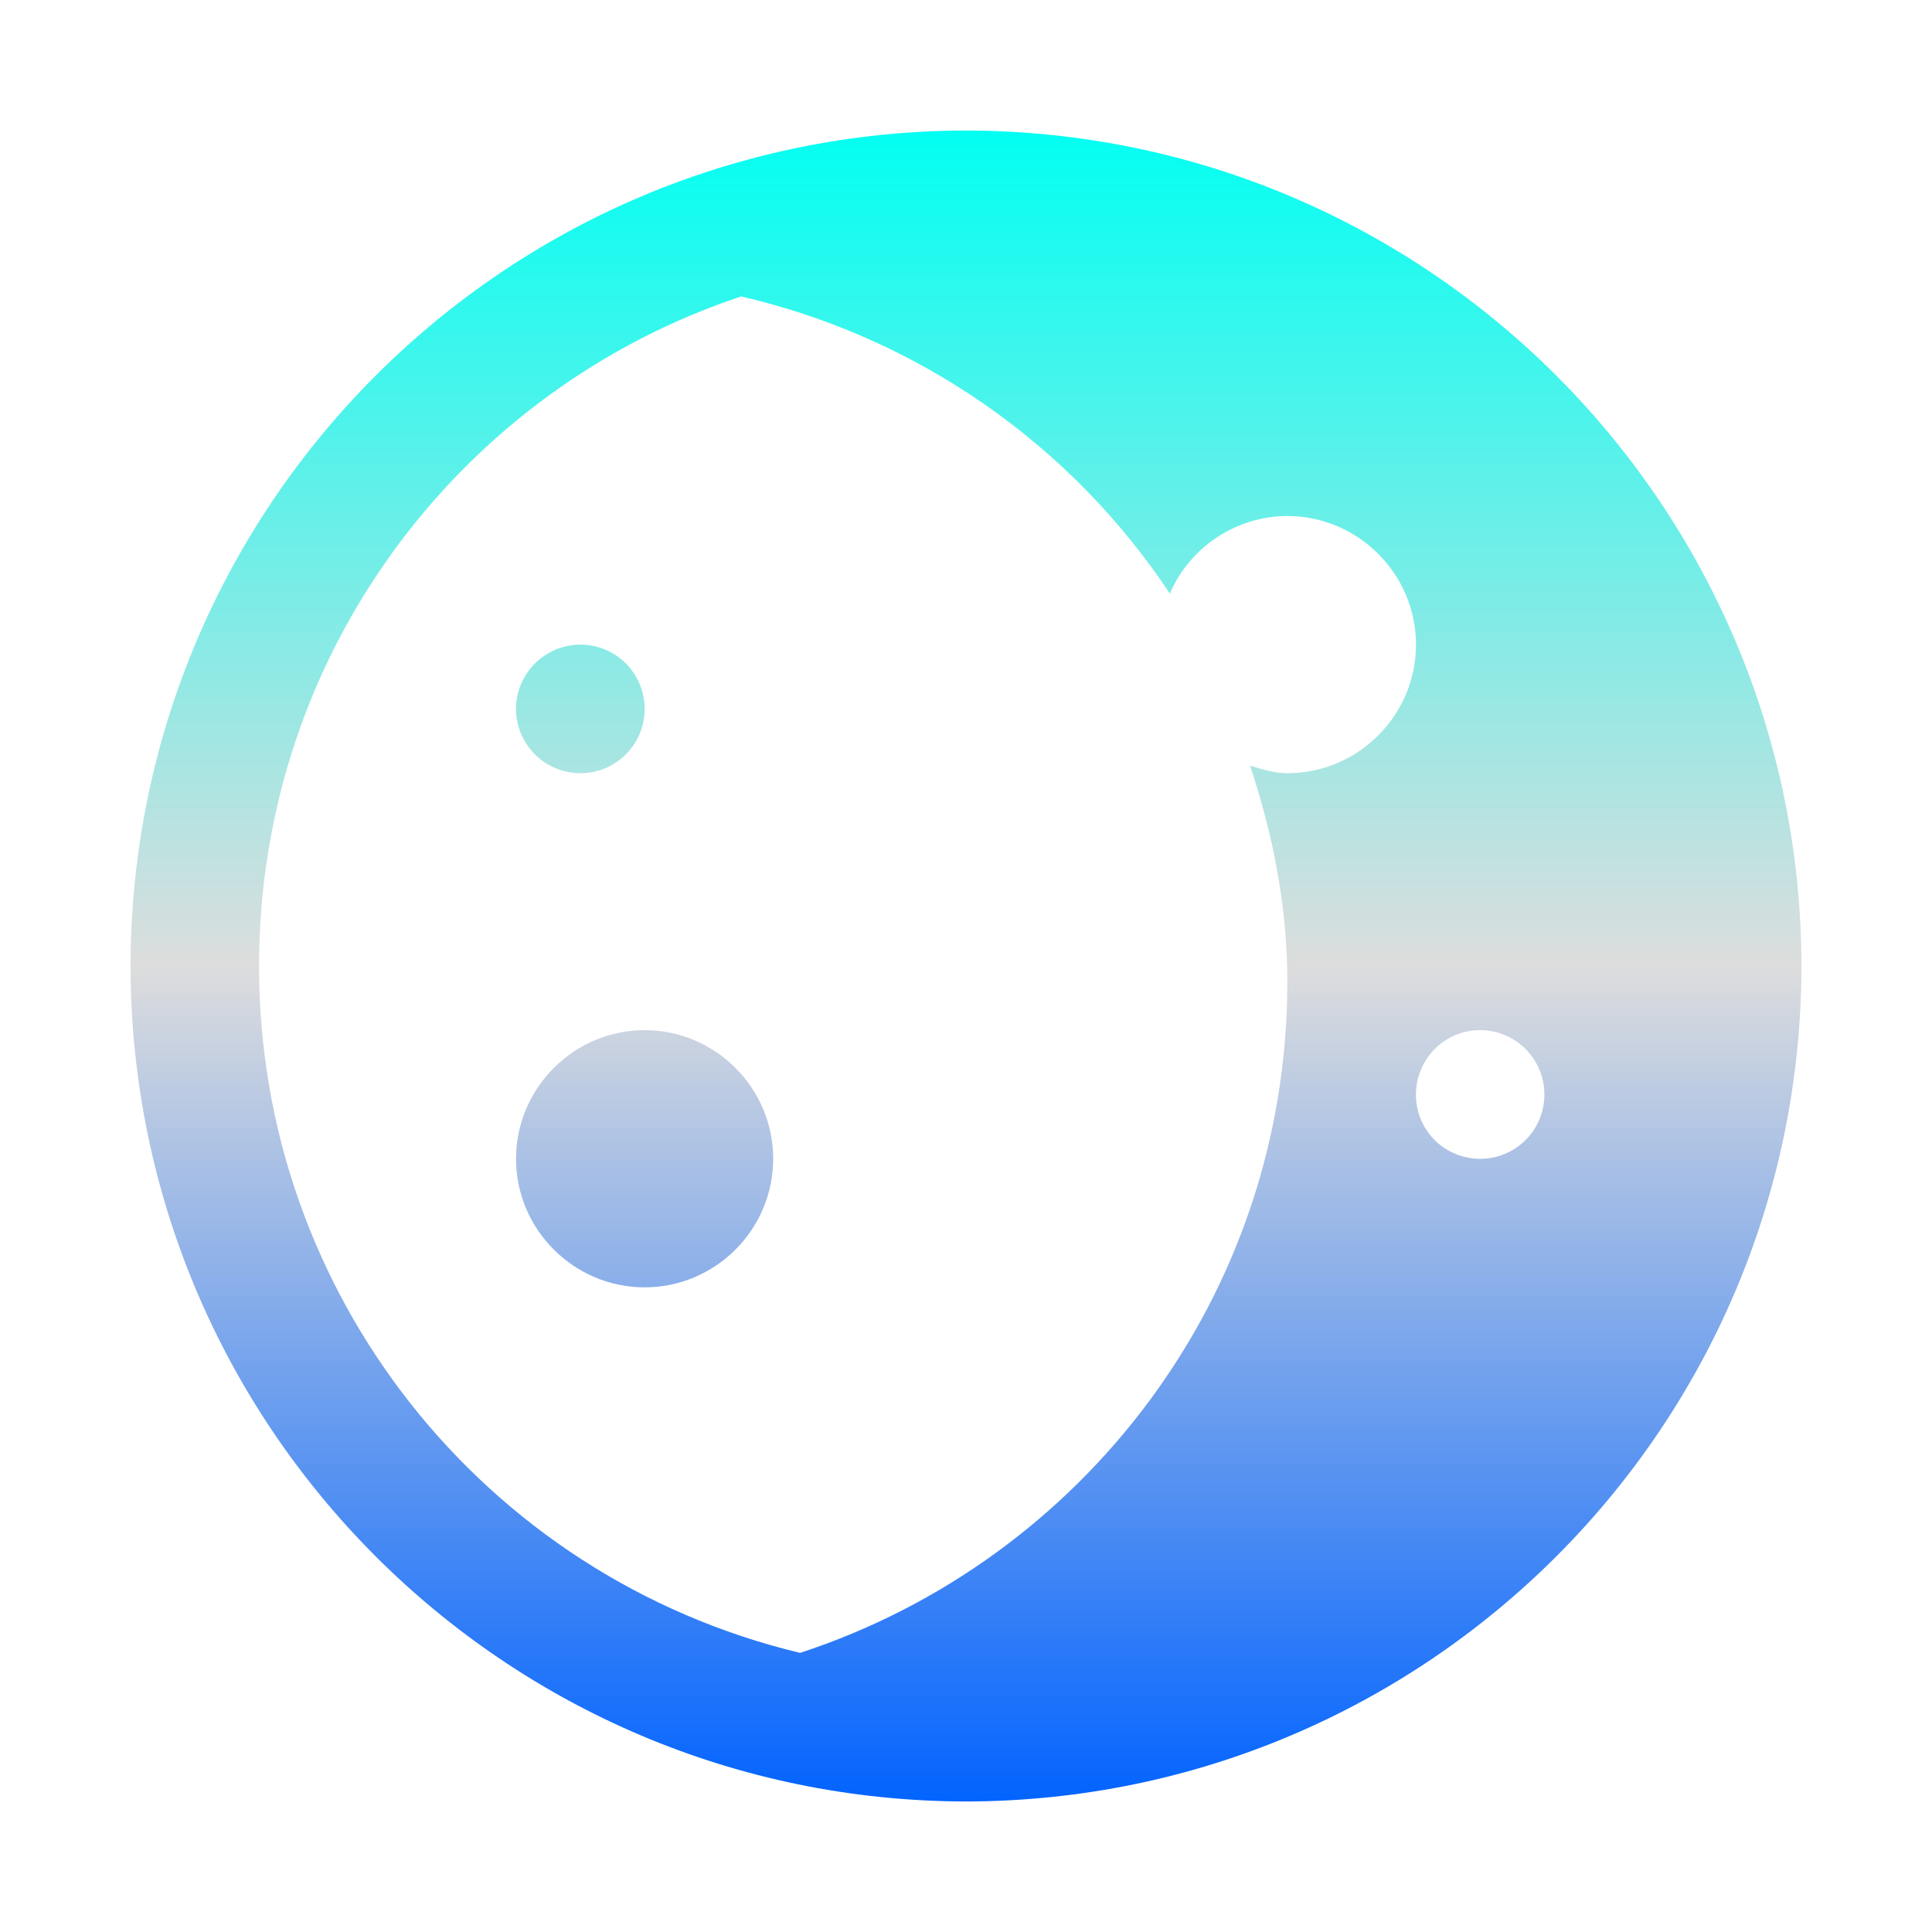 <svg xmlns="http://www.w3.org/2000/svg" xmlns:xlink="http://www.w3.org/1999/xlink" width="64px" height="64px" viewBox="0 0 64 64" version="1.1">
<defs>
<linearGradient id="linear0" gradientUnits="userSpaceOnUse" x1="0" y1="0" x2="0" y2="1" gradientTransform="matrix(55.351,0,0,55.351,4.324,4.324)">
<stop offset="0" style="stop-color:#00fff2;stop-opacity:1;"/>
<stop offset="0.5" style="stop-color:#dddddd;stop-opacity:1;"/>
<stop offset="1" style="stop-color:#0062ff;stop-opacity:1;"/>
</linearGradient>
</defs>
<g id="surface1">
<path style=" stroke:none;fill-rule:nonzero;fill:url(#linear0);" d="M 32 4.324 C 16.727 4.348 4.348 16.727 4.324 32 C 4.348 47.273 16.727 59.652 32 59.676 C 47.273 59.652 59.652 47.273 59.676 32 C 59.652 16.727 47.273 4.348 32 4.324 Z M 24.551 9.82 C 30.367 11.164 35.449 14.688 38.754 19.664 C 39.422 18.109 40.957 17.098 42.645 17.094 C 44.988 17.094 46.906 19.012 46.906 21.355 C 46.906 23.699 44.988 25.613 42.645 25.613 C 42.207 25.613 41.812 25.484 41.41 25.363 C 42.164 27.625 42.645 30.023 42.645 32.531 C 42.645 42.91 35.875 51.688 26.504 54.754 C 15.988 52.23 8.57 42.82 8.582 32 C 8.582 21.652 15.266 12.906 24.551 9.82 Z M 19.23 21.355 C 18.051 21.355 17.094 22.312 17.094 23.484 C 17.094 24.66 18.051 25.613 19.23 25.613 C 20.406 25.613 21.355 24.66 21.355 23.484 C 21.355 22.312 20.406 21.355 19.23 21.355 Z M 21.355 34.125 C 19.012 34.125 17.094 36.043 17.094 38.387 C 17.094 40.73 19.012 42.645 21.355 42.645 C 23.699 42.645 25.613 40.73 25.613 38.387 C 25.613 36.043 23.699 34.125 21.355 34.125 Z M 49.031 34.125 C 50.207 34.125 51.16 35.082 51.16 36.258 C 51.16 37.438 50.207 38.387 49.031 38.387 C 48.469 38.387 47.922 38.164 47.523 37.766 C 47.125 37.363 46.902 36.824 46.906 36.258 C 46.906 35.082 47.852 34.125 49.031 34.125 Z M 49.031 34.125 "/>
</g>
</svg>
